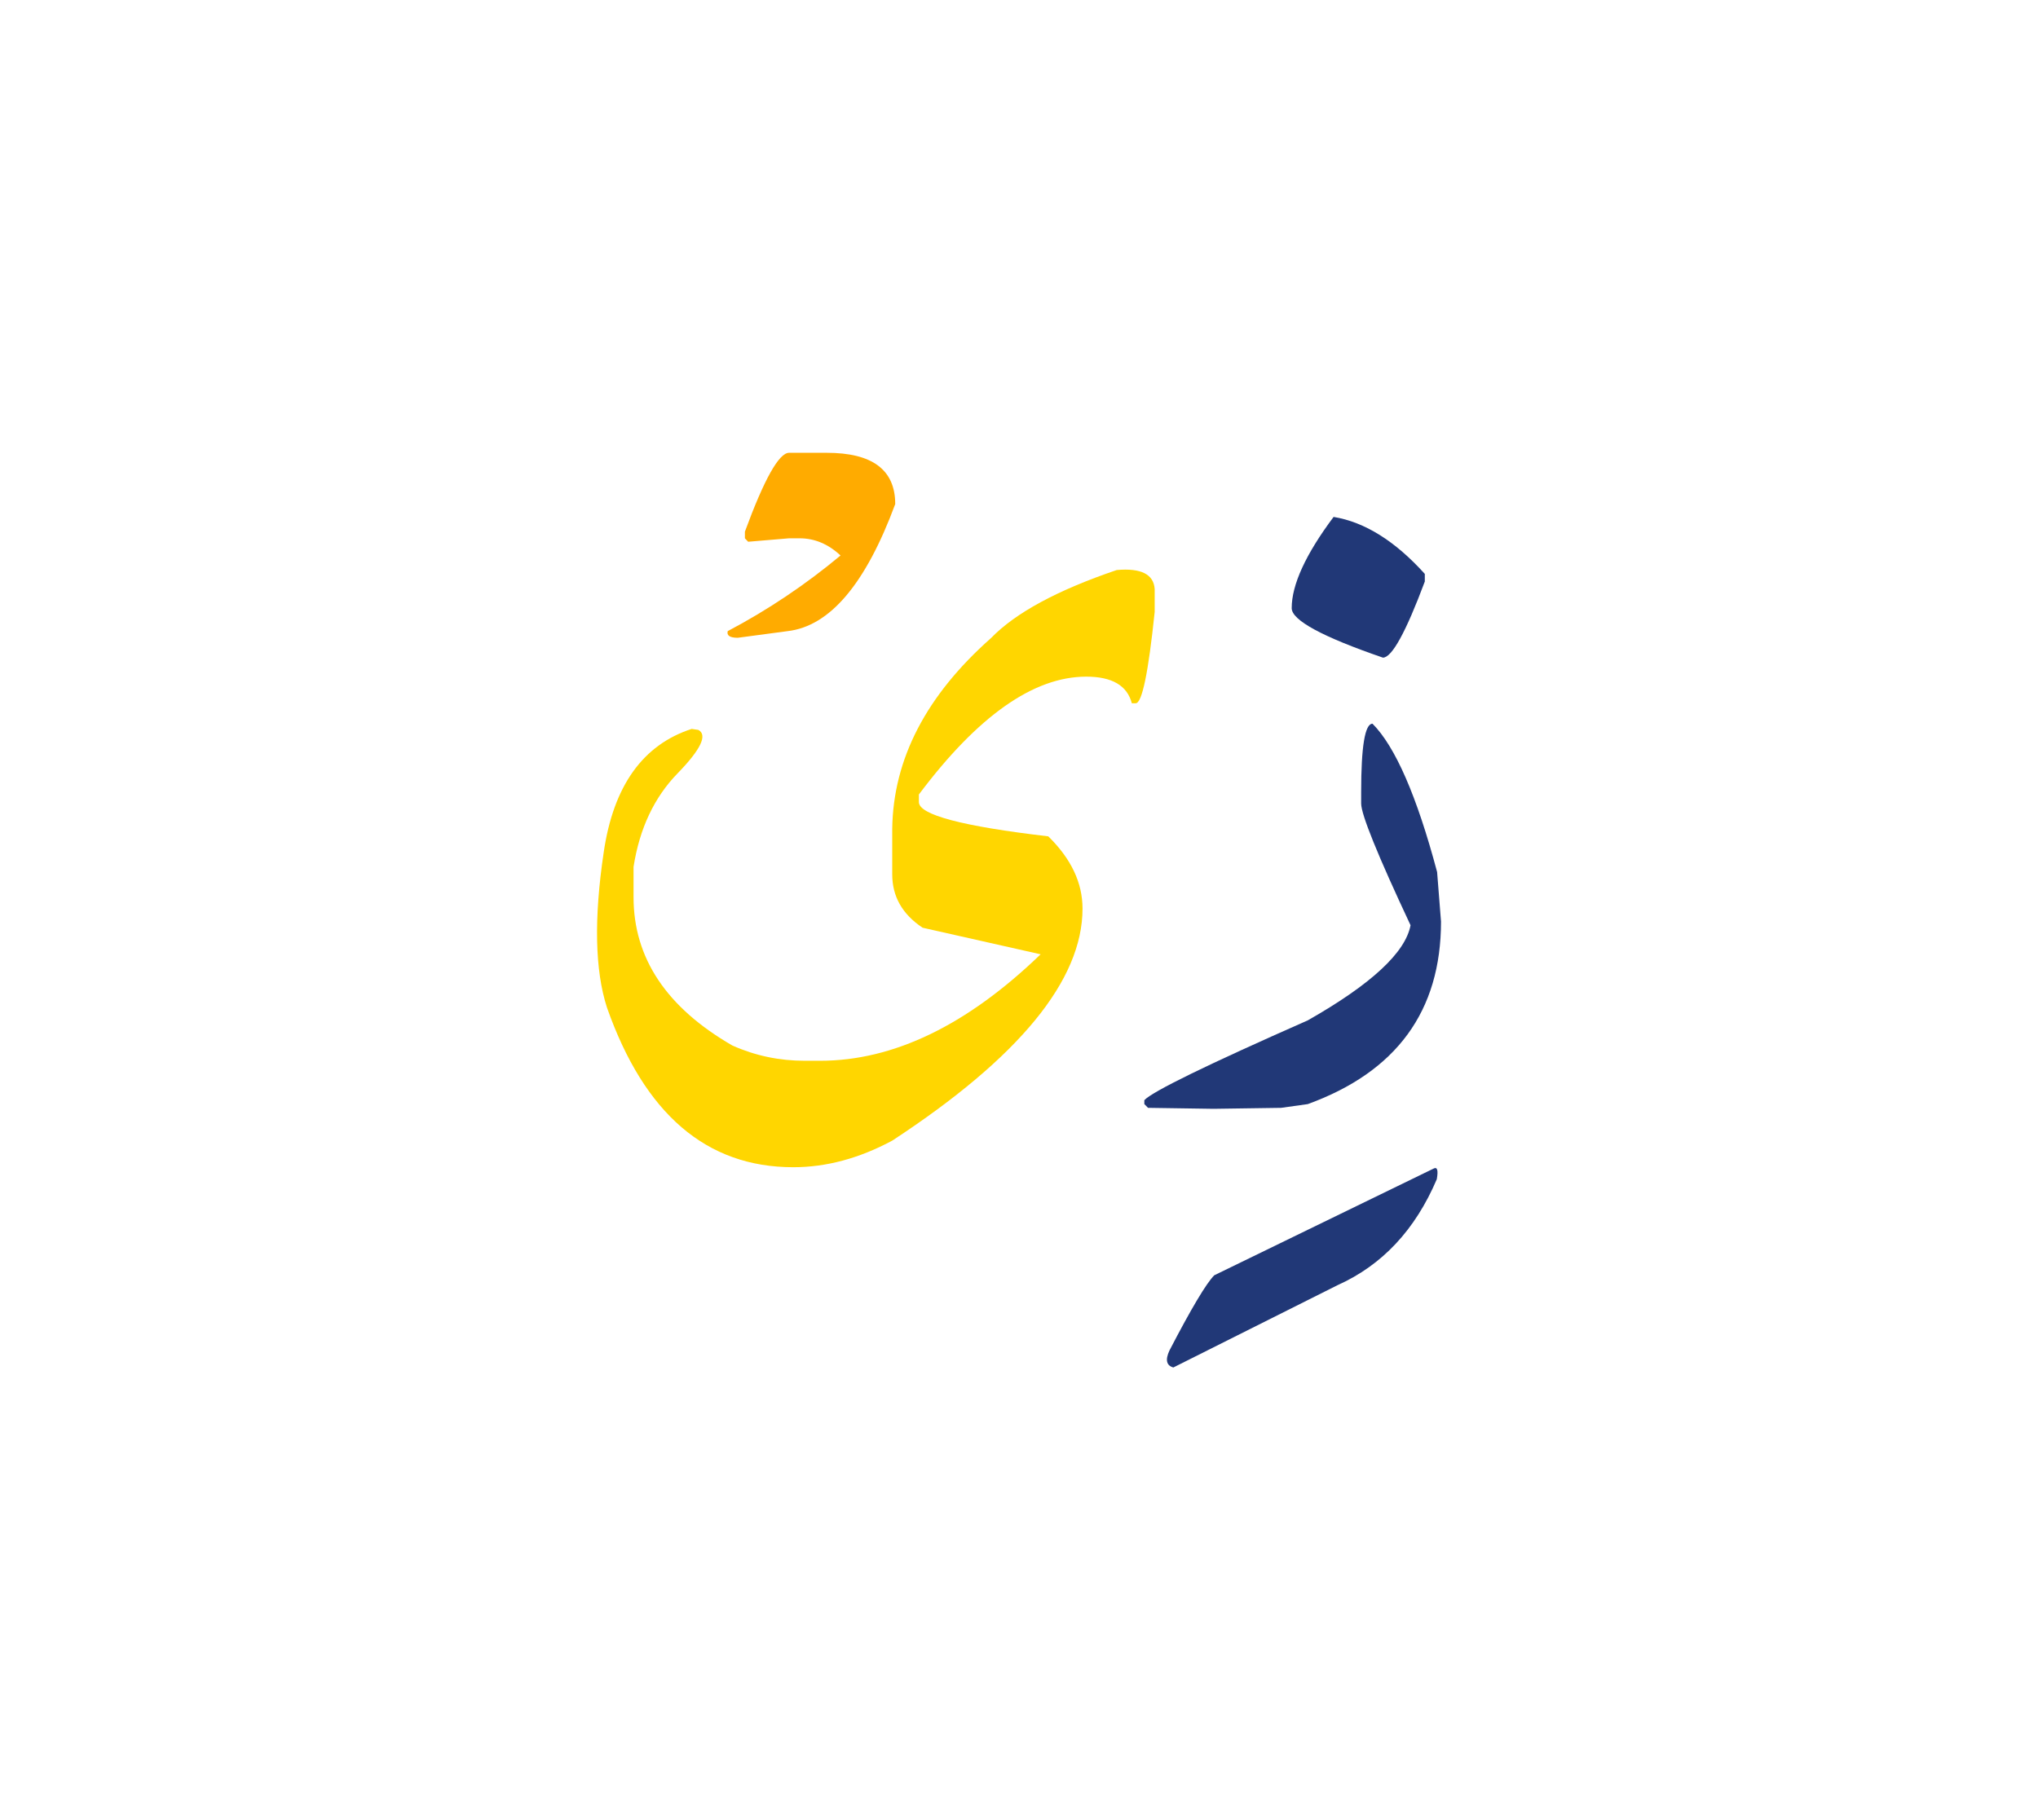<svg id="vector" xmlns="http://www.w3.org/2000/svg" width="75" height="67" viewBox="0 0 83 73"><path fill="#FFD600" d="M45.48,22.646c0.991,-0.087 1.507,0.171 1.546,0.779v0.926c-0.258,2.479 -0.515,3.722 -0.773,3.722h-0.158c-0.191,-0.727 -0.813,-1.084 -1.857,-1.084c-2.143,0 -4.416,1.6 -6.815,4.799v0.311c0,0.516 1.759,0.985 5.269,1.395c0.925,0.906 1.395,1.885 1.395,2.942c0,2.922 -2.584,6.068 -7.748,9.452c-1.342,0.721 -2.683,1.084 -4.032,1.084c-3.536,0 -6.061,-2.168 -7.588,-6.504c-0.489,-1.514 -0.535,-3.622 -0.132,-6.326c0.396,-2.704 1.593,-4.377 3.582,-5.024l0.271,0.04c0.383,0.205 0.106,0.793 -0.846,1.772c-0.945,0.971 -1.548,2.24 -1.792,3.807v1.236c0,2.479 1.342,4.495 4.026,6.042c0.932,0.416 1.916,0.621 2.947,0.621h0.622c2.994,0 5.989,-1.447 8.983,-4.337l-4.807,-1.083c-0.825,-0.55 -1.236,-1.27 -1.236,-2.176v-1.857c0.04,-2.842 1.383,-5.427 4.026,-7.768C41.349,24.397 43.047,23.473 45.48,22.646z" id="path_0"/><path fill="#213877" d="M54.312,20.483c1.262,0.206 2.505,0.979 3.715,2.321v0.31c-0.773,2.069 -1.342,3.101 -1.705,3.101c-2.479,-0.852 -3.716,-1.526 -3.716,-2.016C52.605,23.248 53.174,22.005 54.312,20.483z" id="path_1"/><path fill="#213877" d="M55.897,28.906c0.926,0.932 1.805,2.94 2.631,6.041l0.159,2.017c0,3.643 -1.812,6.122 -5.427,7.437l-1.085,0.152l-2.749,0.04l-2.671,-0.04L46.604,44.4v-0.159c0.331,-0.355 2.552,-1.44 6.657,-3.251c2.584,-1.468 3.979,-2.764 4.185,-3.875c-1.343,-2.861 -2.011,-4.514 -2.011,-4.957v-0.463C55.435,29.838 55.587,28.906 55.897,28.906z" id="path_2"/><path fill="#213877" d="M58.377,47.031c0.158,-0.087 0.204,0.054 0.138,0.43c-0.879,2.063 -2.227,3.503 -4.045,4.317l-6.684,3.351c-0.283,-0.079 -0.336,-0.311 -0.158,-0.693c0.893,-1.72 1.501,-2.737 1.824,-3.062L58.377,47.031z" id="path_3"/><path fill="#FFAB00" d="M32.136,17.871h1.533c1.857,0 2.79,0.692 2.79,2.088c-1.203,3.253 -2.664,4.978 -4.383,5.176l-2.029,0.271c-0.324,0 -0.456,-0.092 -0.41,-0.271c1.639,-0.865 3.173,-1.896 4.595,-3.081c-0.503,-0.469 -1.058,-0.7 -1.666,-0.7h-0.43l-1.666,0.14l-0.133,-0.14v-0.271C31.124,18.941 31.726,17.871 32.136,17.871z" id="path_4"/></svg>